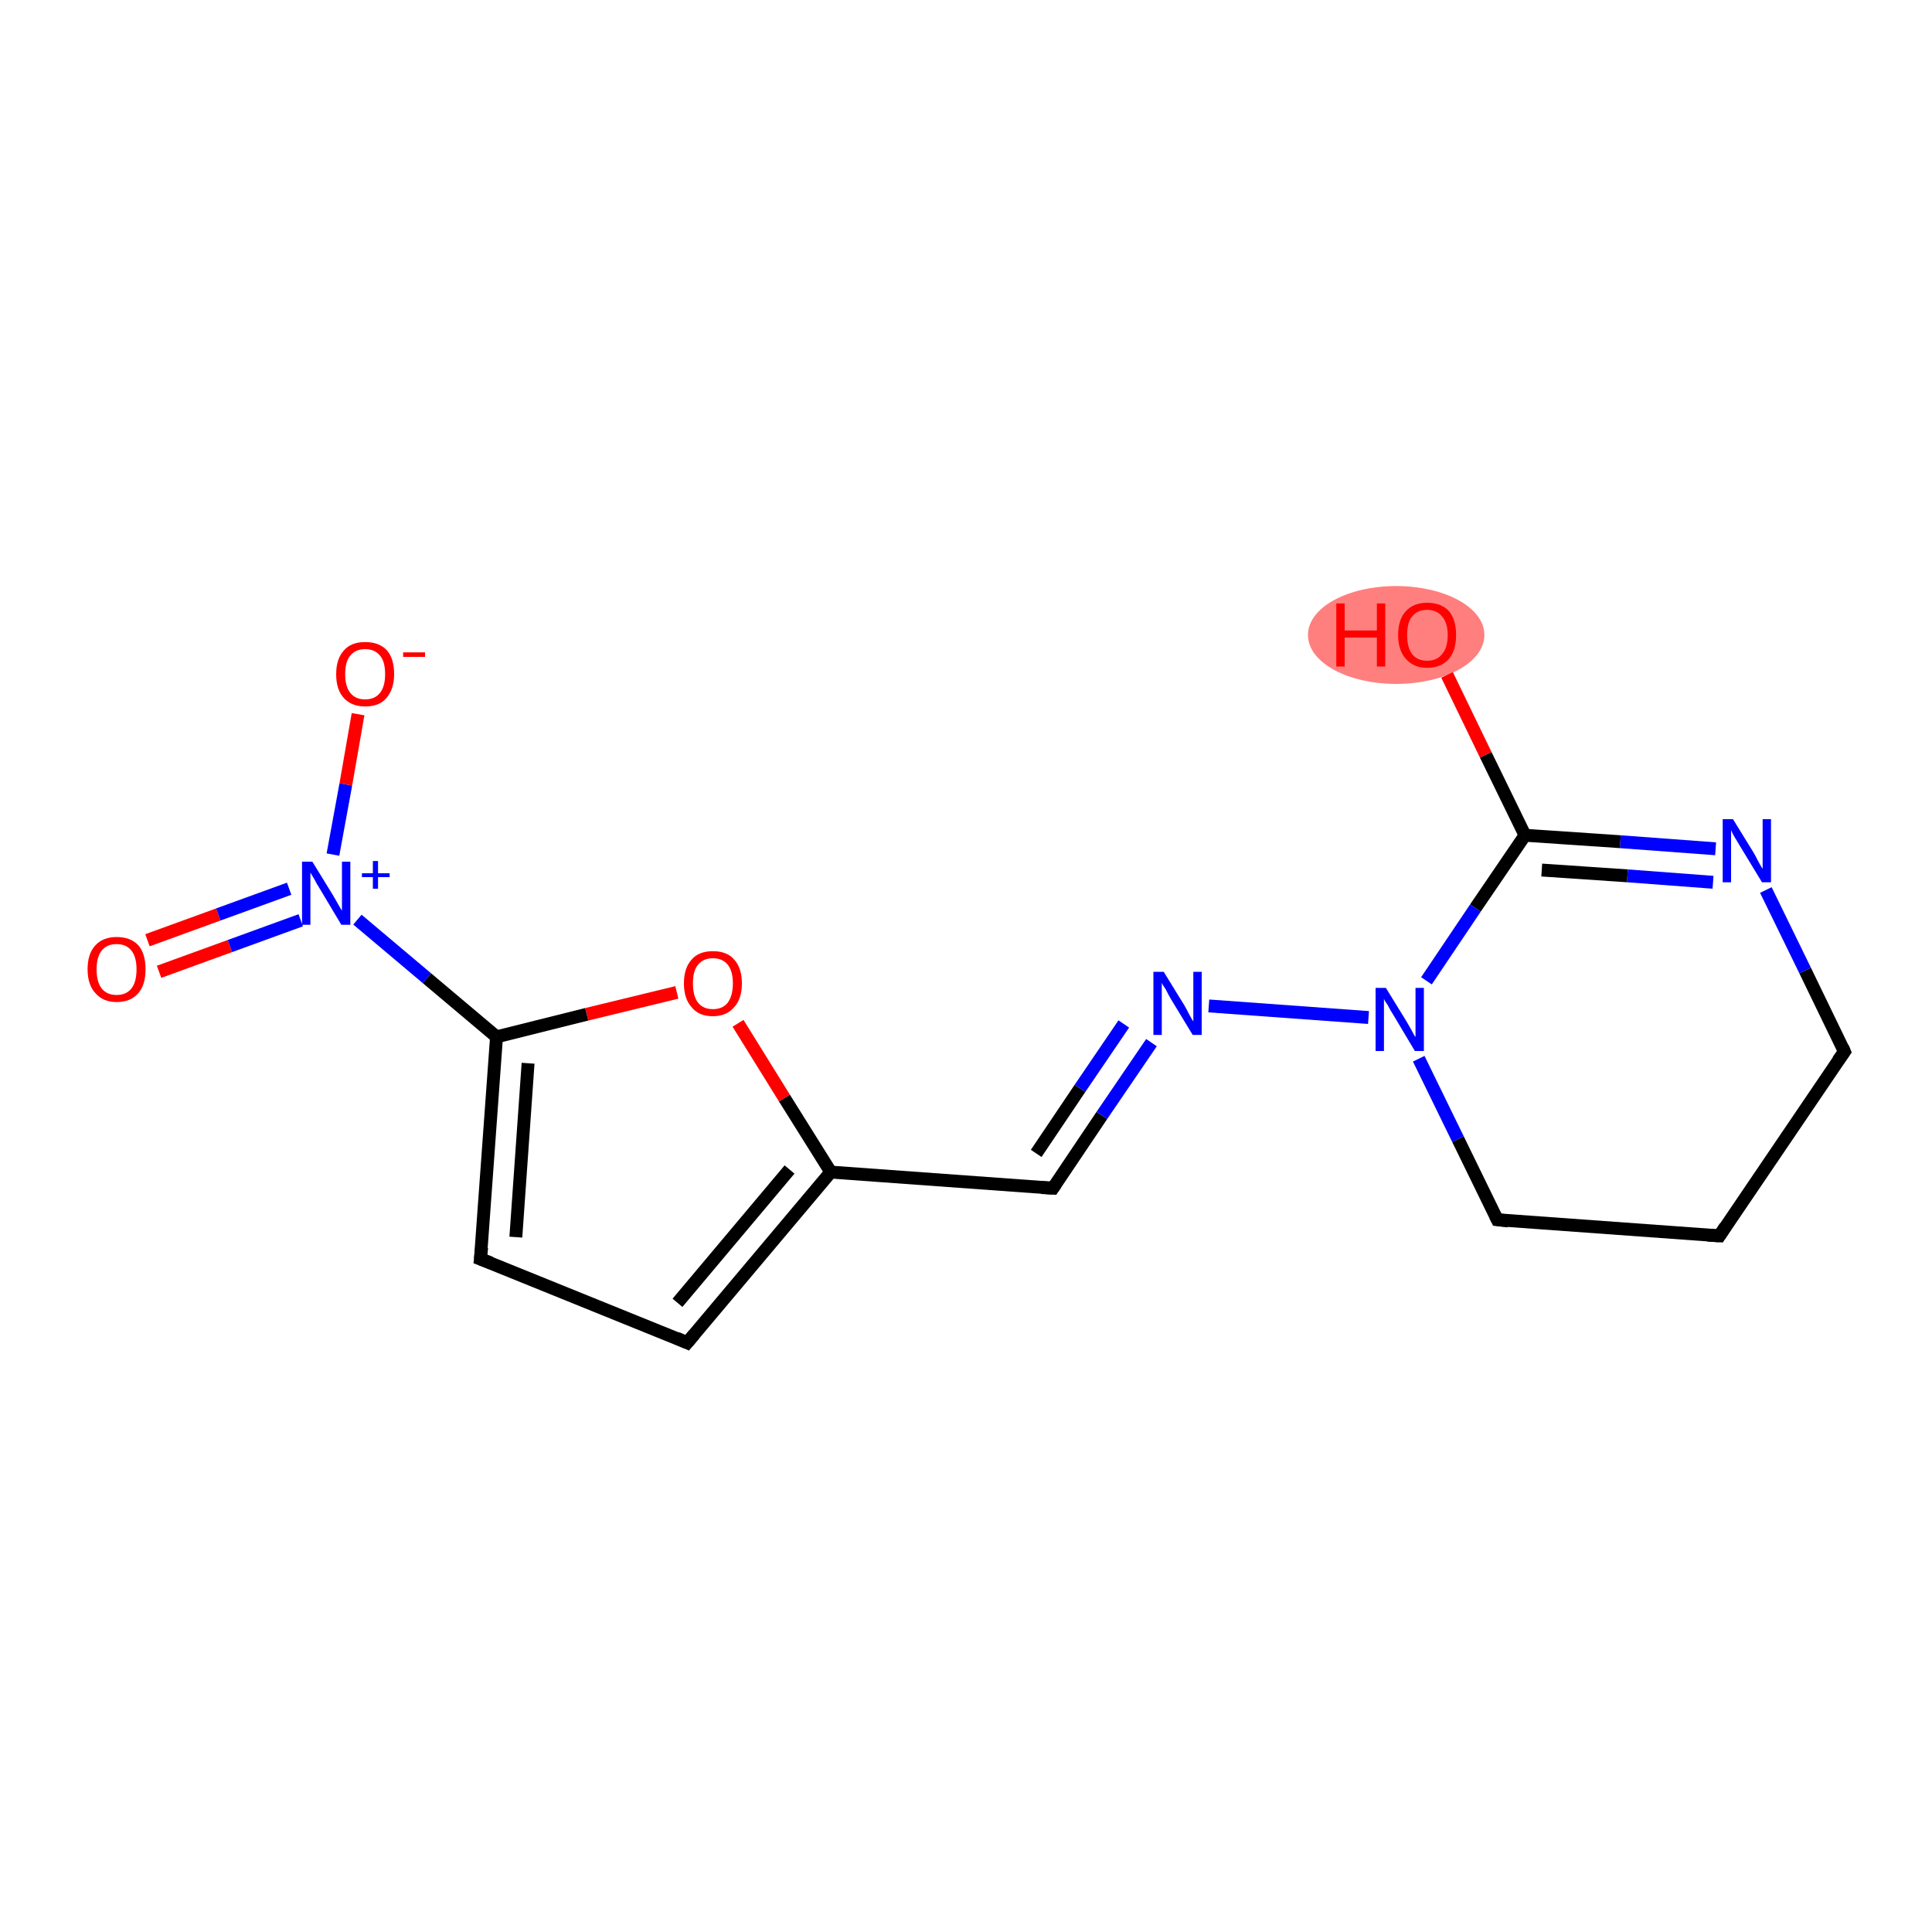 <?xml version='1.0' encoding='iso-8859-1'?>
<svg version='1.1' baseProfile='full'
              xmlns='http://www.w3.org/2000/svg'
                      xmlns:rdkit='http://www.rdkit.org/xml'
                      xmlns:xlink='http://www.w3.org/1999/xlink'
                  xml:space='preserve'
width='300px' height='300px' viewBox='0 0 300 300'>
<!-- END OF HEADER -->
<rect style='opacity:1.0;fill:#FFFFFF;stroke:none' width='300.0' height='300.0' x='0.0' y='0.0'> </rect>
<ellipse cx='216.8' cy='98.6' rx='13.2' ry='7.1' class='atom-15'  style='fill:#FF7F7F;fill-rule:evenodd;stroke:#FF7F7F;stroke-width:1.0px;stroke-linecap:butt;stroke-linejoin:miter;stroke-opacity:1' />
<path class='bond-0 atom-0 atom-1' d='M 22.9,146.0 L 33.9,142.0' style='fill:none;fill-rule:evenodd;stroke:#FF0000;stroke-width:2.0px;stroke-linecap:butt;stroke-linejoin:miter;stroke-opacity:1' />
<path class='bond-0 atom-0 atom-1' d='M 33.9,142.0 L 44.9,138.0' style='fill:none;fill-rule:evenodd;stroke:#0000FF;stroke-width:2.0px;stroke-linecap:butt;stroke-linejoin:miter;stroke-opacity:1' />
<path class='bond-0 atom-0 atom-1' d='M 24.7,150.9 L 35.7,146.9' style='fill:none;fill-rule:evenodd;stroke:#FF0000;stroke-width:2.0px;stroke-linecap:butt;stroke-linejoin:miter;stroke-opacity:1' />
<path class='bond-0 atom-0 atom-1' d='M 35.7,146.9 L 46.7,142.9' style='fill:none;fill-rule:evenodd;stroke:#0000FF;stroke-width:2.0px;stroke-linecap:butt;stroke-linejoin:miter;stroke-opacity:1' />
<path class='bond-1 atom-1 atom-2' d='M 51.7,132.7 L 53.7,121.8' style='fill:none;fill-rule:evenodd;stroke:#0000FF;stroke-width:2.0px;stroke-linecap:butt;stroke-linejoin:miter;stroke-opacity:1' />
<path class='bond-1 atom-1 atom-2' d='M 53.7,121.8 L 55.6,110.9' style='fill:none;fill-rule:evenodd;stroke:#FF0000;stroke-width:2.0px;stroke-linecap:butt;stroke-linejoin:miter;stroke-opacity:1' />
<path class='bond-2 atom-1 atom-3' d='M 55.5,142.8 L 66.3,151.9' style='fill:none;fill-rule:evenodd;stroke:#0000FF;stroke-width:2.0px;stroke-linecap:butt;stroke-linejoin:miter;stroke-opacity:1' />
<path class='bond-2 atom-1 atom-3' d='M 66.3,151.9 L 77.1,161.0' style='fill:none;fill-rule:evenodd;stroke:#000000;stroke-width:2.0px;stroke-linecap:butt;stroke-linejoin:miter;stroke-opacity:1' />
<path class='bond-3 atom-3 atom-4' d='M 77.1,161.0 L 74.6,195.5' style='fill:none;fill-rule:evenodd;stroke:#000000;stroke-width:2.0px;stroke-linecap:butt;stroke-linejoin:miter;stroke-opacity:1' />
<path class='bond-3 atom-3 atom-4' d='M 82.0,165.1 L 80.1,192.1' style='fill:none;fill-rule:evenodd;stroke:#000000;stroke-width:2.0px;stroke-linecap:butt;stroke-linejoin:miter;stroke-opacity:1' />
<path class='bond-4 atom-4 atom-5' d='M 74.6,195.5 L 106.7,208.5' style='fill:none;fill-rule:evenodd;stroke:#000000;stroke-width:2.0px;stroke-linecap:butt;stroke-linejoin:miter;stroke-opacity:1' />
<path class='bond-5 atom-5 atom-6' d='M 106.7,208.5 L 129.0,182.0' style='fill:none;fill-rule:evenodd;stroke:#000000;stroke-width:2.0px;stroke-linecap:butt;stroke-linejoin:miter;stroke-opacity:1' />
<path class='bond-5 atom-5 atom-6' d='M 105.2,202.3 L 122.6,181.6' style='fill:none;fill-rule:evenodd;stroke:#000000;stroke-width:2.0px;stroke-linecap:butt;stroke-linejoin:miter;stroke-opacity:1' />
<path class='bond-6 atom-6 atom-7' d='M 129.0,182.0 L 163.5,184.5' style='fill:none;fill-rule:evenodd;stroke:#000000;stroke-width:2.0px;stroke-linecap:butt;stroke-linejoin:miter;stroke-opacity:1' />
<path class='bond-7 atom-7 atom-8' d='M 163.5,184.5 L 171.1,173.2' style='fill:none;fill-rule:evenodd;stroke:#000000;stroke-width:2.0px;stroke-linecap:butt;stroke-linejoin:miter;stroke-opacity:1' />
<path class='bond-7 atom-7 atom-8' d='M 171.1,173.2 L 178.8,161.9' style='fill:none;fill-rule:evenodd;stroke:#0000FF;stroke-width:2.0px;stroke-linecap:butt;stroke-linejoin:miter;stroke-opacity:1' />
<path class='bond-7 atom-7 atom-8' d='M 160.9,179.1 L 167.7,169.0' style='fill:none;fill-rule:evenodd;stroke:#000000;stroke-width:2.0px;stroke-linecap:butt;stroke-linejoin:miter;stroke-opacity:1' />
<path class='bond-7 atom-7 atom-8' d='M 167.7,169.0 L 174.5,159.0' style='fill:none;fill-rule:evenodd;stroke:#0000FF;stroke-width:2.0px;stroke-linecap:butt;stroke-linejoin:miter;stroke-opacity:1' />
<path class='bond-8 atom-8 atom-9' d='M 187.7,156.2 L 212.5,158.0' style='fill:none;fill-rule:evenodd;stroke:#0000FF;stroke-width:2.0px;stroke-linecap:butt;stroke-linejoin:miter;stroke-opacity:1' />
<path class='bond-9 atom-9 atom-10' d='M 220.3,164.4 L 226.4,176.9' style='fill:none;fill-rule:evenodd;stroke:#0000FF;stroke-width:2.0px;stroke-linecap:butt;stroke-linejoin:miter;stroke-opacity:1' />
<path class='bond-9 atom-9 atom-10' d='M 226.4,176.9 L 232.5,189.4' style='fill:none;fill-rule:evenodd;stroke:#000000;stroke-width:2.0px;stroke-linecap:butt;stroke-linejoin:miter;stroke-opacity:1' />
<path class='bond-10 atom-10 atom-11' d='M 232.5,189.4 L 267.0,191.9' style='fill:none;fill-rule:evenodd;stroke:#000000;stroke-width:2.0px;stroke-linecap:butt;stroke-linejoin:miter;stroke-opacity:1' />
<path class='bond-11 atom-11 atom-12' d='M 267.0,191.9 L 286.4,163.3' style='fill:none;fill-rule:evenodd;stroke:#000000;stroke-width:2.0px;stroke-linecap:butt;stroke-linejoin:miter;stroke-opacity:1' />
<path class='bond-12 atom-12 atom-13' d='M 286.4,163.3 L 280.3,150.7' style='fill:none;fill-rule:evenodd;stroke:#000000;stroke-width:2.0px;stroke-linecap:butt;stroke-linejoin:miter;stroke-opacity:1' />
<path class='bond-12 atom-12 atom-13' d='M 280.3,150.7 L 274.2,138.2' style='fill:none;fill-rule:evenodd;stroke:#0000FF;stroke-width:2.0px;stroke-linecap:butt;stroke-linejoin:miter;stroke-opacity:1' />
<path class='bond-13 atom-13 atom-14' d='M 266.4,131.8 L 251.6,130.7' style='fill:none;fill-rule:evenodd;stroke:#0000FF;stroke-width:2.0px;stroke-linecap:butt;stroke-linejoin:miter;stroke-opacity:1' />
<path class='bond-13 atom-13 atom-14' d='M 251.6,130.7 L 236.8,129.7' style='fill:none;fill-rule:evenodd;stroke:#000000;stroke-width:2.0px;stroke-linecap:butt;stroke-linejoin:miter;stroke-opacity:1' />
<path class='bond-13 atom-13 atom-14' d='M 266.0,137.0 L 252.7,136.0' style='fill:none;fill-rule:evenodd;stroke:#0000FF;stroke-width:2.0px;stroke-linecap:butt;stroke-linejoin:miter;stroke-opacity:1' />
<path class='bond-13 atom-13 atom-14' d='M 252.7,136.0 L 239.4,135.1' style='fill:none;fill-rule:evenodd;stroke:#000000;stroke-width:2.0px;stroke-linecap:butt;stroke-linejoin:miter;stroke-opacity:1' />
<path class='bond-14 atom-14 atom-15' d='M 236.8,129.7 L 230.7,117.2' style='fill:none;fill-rule:evenodd;stroke:#000000;stroke-width:2.0px;stroke-linecap:butt;stroke-linejoin:miter;stroke-opacity:1' />
<path class='bond-14 atom-14 atom-15' d='M 230.7,117.2 L 224.7,104.8' style='fill:none;fill-rule:evenodd;stroke:#FF0000;stroke-width:2.0px;stroke-linecap:butt;stroke-linejoin:miter;stroke-opacity:1' />
<path class='bond-15 atom-6 atom-16' d='M 129.0,182.0 L 121.8,170.5' style='fill:none;fill-rule:evenodd;stroke:#000000;stroke-width:2.0px;stroke-linecap:butt;stroke-linejoin:miter;stroke-opacity:1' />
<path class='bond-15 atom-6 atom-16' d='M 121.8,170.5 L 114.6,158.9' style='fill:none;fill-rule:evenodd;stroke:#FF0000;stroke-width:2.0px;stroke-linecap:butt;stroke-linejoin:miter;stroke-opacity:1' />
<path class='bond-16 atom-16 atom-3' d='M 105.1,154.1 L 91.1,157.5' style='fill:none;fill-rule:evenodd;stroke:#FF0000;stroke-width:2.0px;stroke-linecap:butt;stroke-linejoin:miter;stroke-opacity:1' />
<path class='bond-16 atom-16 atom-3' d='M 91.1,157.5 L 77.1,161.0' style='fill:none;fill-rule:evenodd;stroke:#000000;stroke-width:2.0px;stroke-linecap:butt;stroke-linejoin:miter;stroke-opacity:1' />
<path class='bond-17 atom-14 atom-9' d='M 236.8,129.7 L 229.1,141.0' style='fill:none;fill-rule:evenodd;stroke:#000000;stroke-width:2.0px;stroke-linecap:butt;stroke-linejoin:miter;stroke-opacity:1' />
<path class='bond-17 atom-14 atom-9' d='M 229.1,141.0 L 221.5,152.3' style='fill:none;fill-rule:evenodd;stroke:#0000FF;stroke-width:2.0px;stroke-linecap:butt;stroke-linejoin:miter;stroke-opacity:1' />
<path d='M 74.8,193.7 L 74.6,195.5 L 76.2,196.1' style='fill:none;stroke:#000000;stroke-width:2.0px;stroke-linecap:butt;stroke-linejoin:miter;stroke-opacity:1;' />
<path d='M 105.1,207.8 L 106.7,208.5 L 107.8,207.2' style='fill:none;stroke:#000000;stroke-width:2.0px;stroke-linecap:butt;stroke-linejoin:miter;stroke-opacity:1;' />
<path d='M 161.7,184.4 L 163.5,184.5 L 163.9,183.9' style='fill:none;stroke:#000000;stroke-width:2.0px;stroke-linecap:butt;stroke-linejoin:miter;stroke-opacity:1;' />
<path d='M 232.2,188.8 L 232.5,189.4 L 234.2,189.6' style='fill:none;stroke:#000000;stroke-width:2.0px;stroke-linecap:butt;stroke-linejoin:miter;stroke-opacity:1;' />
<path d='M 265.2,191.8 L 267.0,191.9 L 267.9,190.5' style='fill:none;stroke:#000000;stroke-width:2.0px;stroke-linecap:butt;stroke-linejoin:miter;stroke-opacity:1;' />
<path d='M 285.4,164.7 L 286.4,163.3 L 286.1,162.6' style='fill:none;stroke:#000000;stroke-width:2.0px;stroke-linecap:butt;stroke-linejoin:miter;stroke-opacity:1;' />
<path class='atom-0' d='M 13.6 150.5
Q 13.6 148.1, 14.8 146.8
Q 16.0 145.5, 18.1 145.5
Q 20.3 145.5, 21.5 146.8
Q 22.6 148.1, 22.6 150.5
Q 22.6 152.9, 21.5 154.2
Q 20.3 155.6, 18.1 155.6
Q 16.0 155.6, 14.8 154.2
Q 13.6 152.9, 13.6 150.5
M 18.1 154.5
Q 19.6 154.5, 20.4 153.5
Q 21.2 152.5, 21.2 150.5
Q 21.2 148.6, 20.4 147.6
Q 19.6 146.6, 18.1 146.6
Q 16.6 146.6, 15.8 147.6
Q 15.0 148.6, 15.0 150.5
Q 15.0 152.5, 15.8 153.5
Q 16.6 154.5, 18.1 154.5
' fill='#FF0000'/>
<path class='atom-1' d='M 48.5 133.8
L 51.7 139.0
Q 52.0 139.5, 52.5 140.4
Q 53.0 141.3, 53.1 141.4
L 53.1 133.8
L 54.4 133.8
L 54.4 143.6
L 53.0 143.6
L 49.6 137.9
Q 49.2 137.3, 48.8 136.5
Q 48.3 135.7, 48.2 135.5
L 48.2 143.6
L 46.9 143.6
L 46.9 133.8
L 48.5 133.8
' fill='#0000FF'/>
<path class='atom-1' d='M 56.2 135.6
L 57.9 135.6
L 57.9 133.7
L 58.7 133.7
L 58.7 135.6
L 60.5 135.6
L 60.5 136.2
L 58.7 136.2
L 58.7 138.0
L 57.9 138.0
L 57.9 136.2
L 56.2 136.2
L 56.2 135.6
' fill='#0000FF'/>
<path class='atom-2' d='M 52.2 104.7
Q 52.2 102.3, 53.4 101.0
Q 54.5 99.7, 56.7 99.7
Q 58.9 99.7, 60.1 101.0
Q 61.2 102.3, 61.2 104.7
Q 61.2 107.0, 60.0 108.4
Q 58.9 109.7, 56.7 109.7
Q 54.6 109.7, 53.4 108.4
Q 52.2 107.1, 52.2 104.7
M 56.7 108.6
Q 58.2 108.6, 59.0 107.6
Q 59.8 106.6, 59.8 104.7
Q 59.8 102.7, 59.0 101.8
Q 58.2 100.8, 56.7 100.8
Q 55.2 100.8, 54.4 101.8
Q 53.6 102.7, 53.6 104.7
Q 53.6 106.6, 54.4 107.6
Q 55.2 108.6, 56.7 108.6
' fill='#FF0000'/>
<path class='atom-2' d='M 62.6 101.3
L 66.0 101.3
L 66.0 102.0
L 62.6 102.0
L 62.6 101.3
' fill='#FF0000'/>
<path class='atom-8' d='M 180.7 150.9
L 183.9 156.1
Q 184.2 156.6, 184.7 157.6
Q 185.2 158.5, 185.3 158.6
L 185.3 150.9
L 186.6 150.9
L 186.6 160.7
L 185.2 160.7
L 181.8 155.1
Q 181.4 154.4, 181.0 153.6
Q 180.5 152.9, 180.4 152.6
L 180.4 160.7
L 179.1 160.7
L 179.1 150.9
L 180.7 150.9
' fill='#0000FF'/>
<path class='atom-9' d='M 215.2 153.4
L 218.4 158.6
Q 218.7 159.1, 219.2 160.0
Q 219.7 161.0, 219.8 161.0
L 219.8 153.4
L 221.1 153.4
L 221.1 163.2
L 219.7 163.2
L 216.3 157.5
Q 215.9 156.9, 215.5 156.1
Q 215.0 155.4, 214.9 155.1
L 214.9 163.2
L 213.6 163.2
L 213.6 153.4
L 215.2 153.4
' fill='#0000FF'/>
<path class='atom-13' d='M 269.1 127.2
L 272.3 132.4
Q 272.6 132.9, 273.1 133.9
Q 273.6 134.8, 273.7 134.9
L 273.7 127.2
L 275.0 127.2
L 275.0 137.0
L 273.6 137.0
L 270.2 131.4
Q 269.8 130.7, 269.3 129.9
Q 268.9 129.2, 268.8 128.9
L 268.8 137.0
L 267.5 137.0
L 267.5 127.2
L 269.1 127.2
' fill='#0000FF'/>
<path class='atom-15' d='M 207.5 93.7
L 208.8 93.7
L 208.8 97.9
L 213.8 97.9
L 213.8 93.7
L 215.1 93.7
L 215.1 103.5
L 213.8 103.5
L 213.8 99.0
L 208.8 99.0
L 208.8 103.5
L 207.5 103.5
L 207.5 93.7
' fill='#FF0000'/>
<path class='atom-15' d='M 217.1 98.6
Q 217.1 96.2, 218.3 94.9
Q 219.5 93.6, 221.6 93.6
Q 223.8 93.6, 225.0 94.9
Q 226.1 96.2, 226.1 98.6
Q 226.1 101.0, 225.0 102.3
Q 223.8 103.7, 221.6 103.7
Q 219.5 103.7, 218.3 102.3
Q 217.1 101.0, 217.1 98.6
M 221.6 102.6
Q 223.1 102.6, 223.9 101.6
Q 224.8 100.6, 224.8 98.6
Q 224.8 96.7, 223.9 95.7
Q 223.1 94.7, 221.6 94.7
Q 220.1 94.7, 219.3 95.7
Q 218.5 96.6, 218.5 98.6
Q 218.5 100.6, 219.3 101.6
Q 220.1 102.6, 221.6 102.6
' fill='#FF0000'/>
<path class='atom-16' d='M 106.2 152.7
Q 106.2 150.3, 107.4 149.0
Q 108.5 147.7, 110.7 147.7
Q 112.9 147.7, 114.0 149.0
Q 115.2 150.3, 115.2 152.7
Q 115.2 155.1, 114.0 156.4
Q 112.8 157.8, 110.7 157.8
Q 108.5 157.8, 107.4 156.4
Q 106.2 155.1, 106.2 152.7
M 110.7 156.7
Q 112.2 156.7, 113.0 155.7
Q 113.8 154.6, 113.8 152.7
Q 113.8 150.8, 113.0 149.8
Q 112.2 148.8, 110.7 148.8
Q 109.2 148.8, 108.4 149.8
Q 107.6 150.7, 107.6 152.7
Q 107.6 154.7, 108.4 155.7
Q 109.2 156.7, 110.7 156.7
' fill='#FF0000'/>
</svg>
